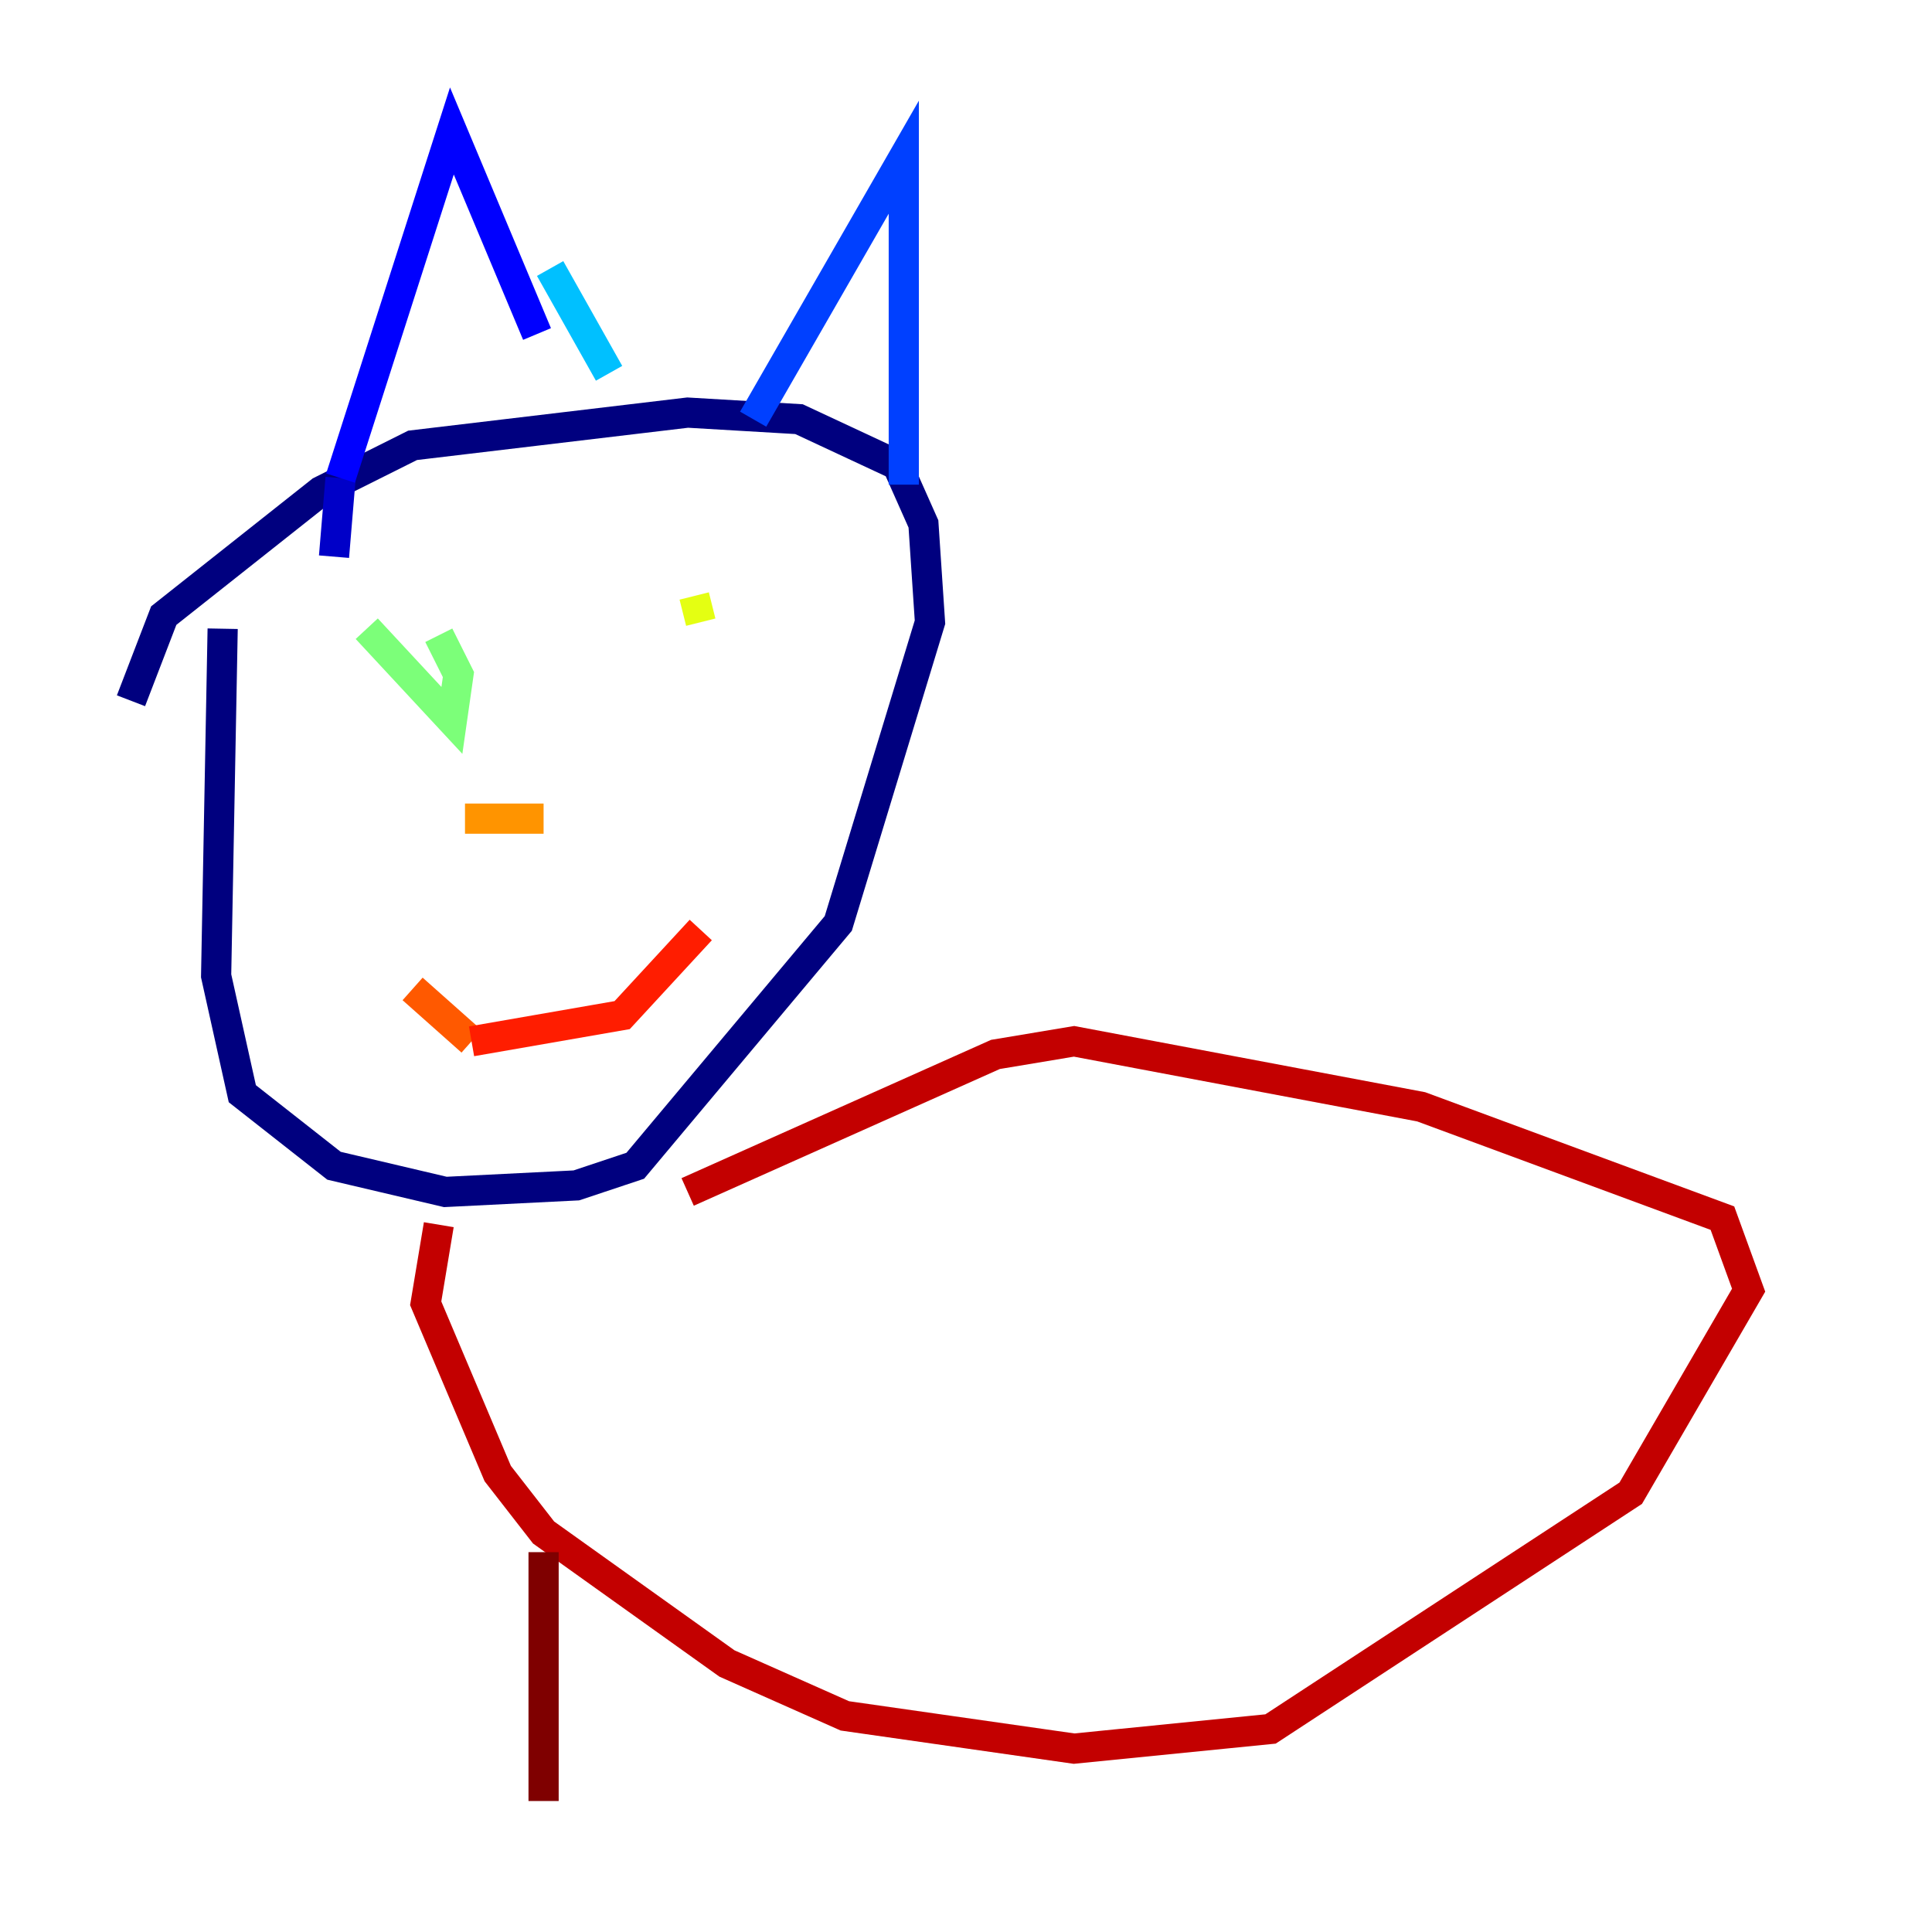 <?xml version="1.0" encoding="utf-8" ?>
<svg baseProfile="tiny" height="128" version="1.2" viewBox="0,0,128,128" width="128" xmlns="http://www.w3.org/2000/svg" xmlns:ev="http://www.w3.org/2001/xml-events" xmlns:xlink="http://www.w3.org/1999/xlink"><defs /><polyline fill="none" points="14.752,41.654 14.319,64.651 16.054,72.461 22.129,77.234 29.505,78.969 38.183,78.536 42.088,77.234 55.539,61.18 61.614,41.22 61.18,34.712 59.444,30.807 52.936,27.77 45.559,27.336 27.336,29.505 21.261,32.542 10.848,40.786 8.678,46.427" stroke="#00007f" stroke-width="2" /><polyline fill="none" points="22.129,36.881 22.563,31.675" stroke="#0000c8" stroke-width="2" /><polyline fill="none" points="22.563,31.675 29.939,8.678 35.58,22.129" stroke="#0000ff" stroke-width="2" /><polyline fill="none" points="49.898,27.77 59.878,10.414 59.878,32.108" stroke="#0040ff" stroke-width="2" /><polyline fill="none" points="36.447,17.79 36.447,17.79" stroke="#0080ff" stroke-width="2" /><polyline fill="none" points="36.447,17.79 40.352,24.732" stroke="#00c0ff" stroke-width="2" /><polyline fill="none" points="27.336,45.125 27.336,45.125" stroke="#15ffe1" stroke-width="2" /><polyline fill="none" points="24.298,41.654 24.298,41.654" stroke="#49ffad" stroke-width="2" /><polyline fill="none" points="24.298,41.654 29.939,47.729 30.373,44.691 29.071,42.088" stroke="#7cff79" stroke-width="2" /><polyline fill="none" points="34.278,47.295 34.278,47.295" stroke="#b0ff46" stroke-width="2" /><polyline fill="none" points="45.993,39.485 46.427,41.22" stroke="#e4ff12" stroke-width="2" /><polyline fill="none" points="46.427,41.22 46.427,41.22" stroke="#ffcf00" stroke-width="2" /><polyline fill="none" points="30.807,54.237 36.014,54.237" stroke="#ff9400" stroke-width="2" /><polyline fill="none" points="27.336,65.519 31.241,68.99" stroke="#ff5900" stroke-width="2" /><polyline fill="none" points="31.241,68.99 41.22,67.254 46.427,61.614" stroke="#ff1d00" stroke-width="2" /><polyline fill="none" points="45.559,78.969 65.953,69.858 71.159,68.99 94.156,73.329 114.115,80.705 115.851,85.478 108.041,98.929 84.176,114.549 71.159,115.851 55.973,113.681 48.163,110.21 36.014,101.532 32.976,97.627 28.203,86.346 29.071,81.139" stroke="#c30000" stroke-width="2" /><polyline fill="none" points="36.014,102.834 36.014,119.322" stroke="#7f0000" stroke-width="2" /></svg>
